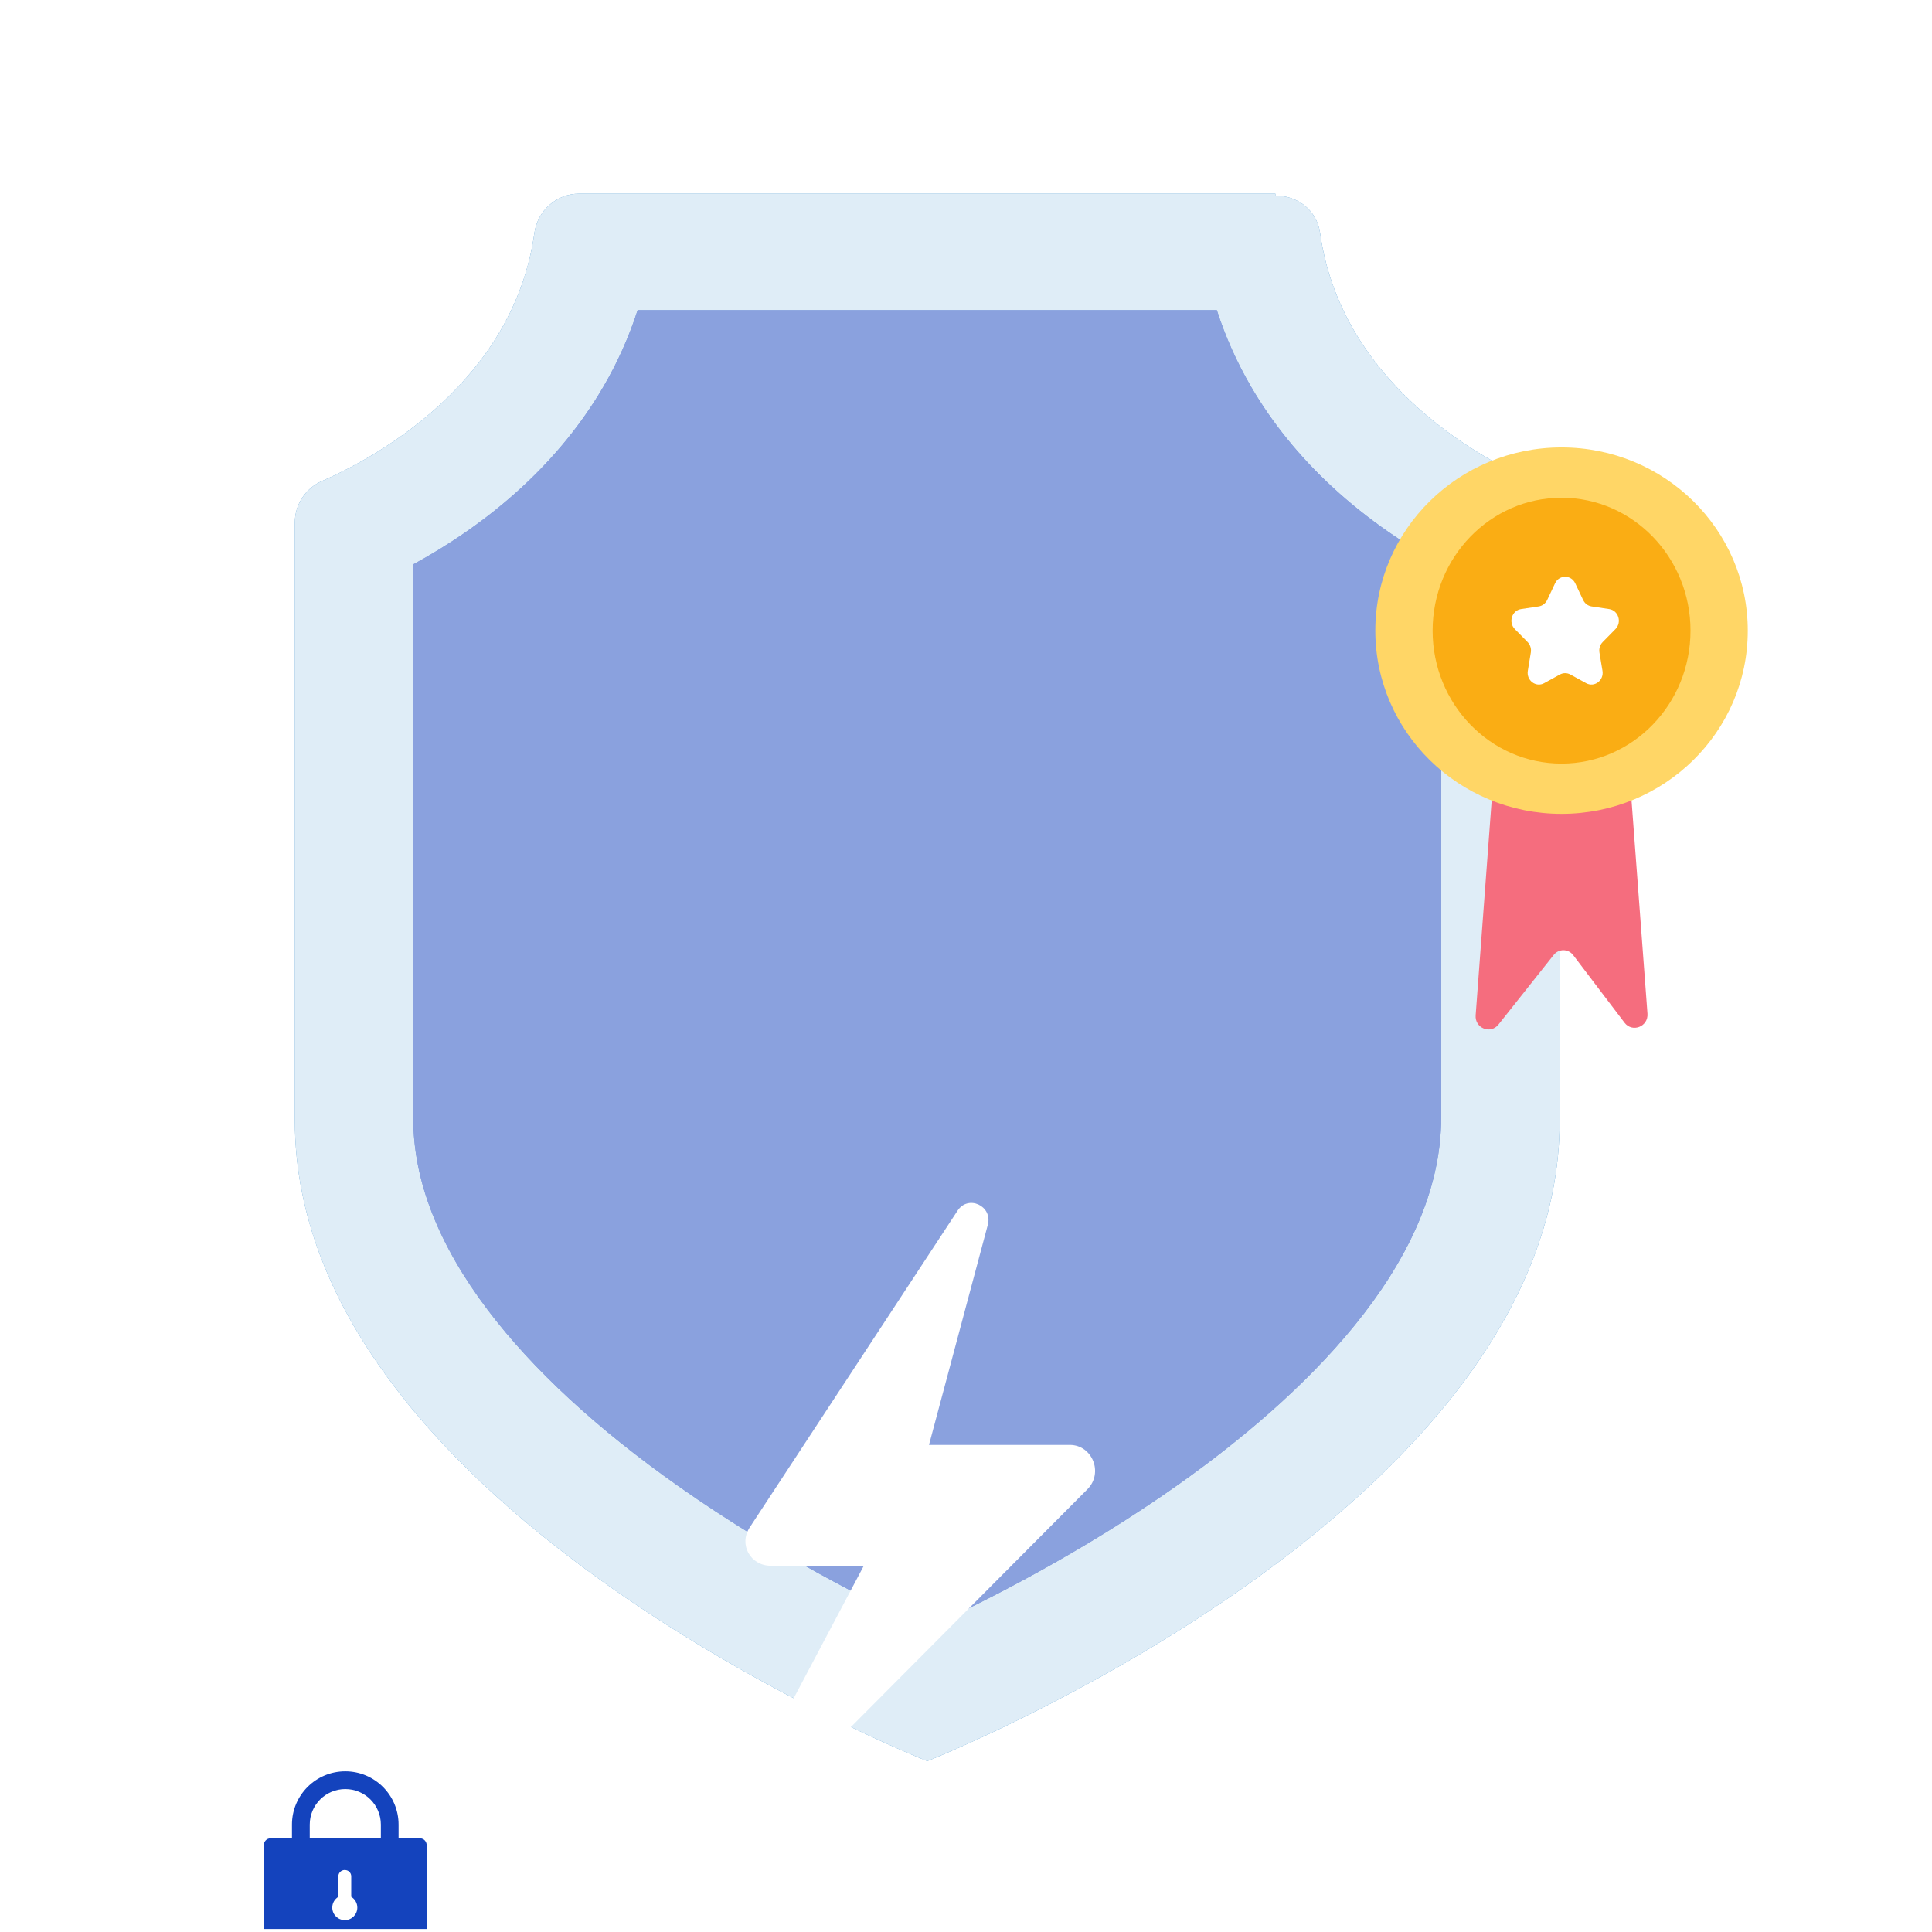 <svg width="59" height="59" viewBox="0 0 59 59" fill="none" xmlns="http://www.w3.org/2000/svg">
<g clip-path="url(#clip0_4071_1996)">
<path fill-rule="evenodd" clip-rule="evenodd" d="M38.948 5.914H17.685C16.994 5.914 16.416 6.43 16.319 7.117C15.687 11.605 11.613 13.912 9.833 14.69C9.331 14.91 9.004 15.406 9.004 15.957V34.217C9.004 46.167 28.317 53.781 28.317 53.781C28.317 53.781 47.63 46.167 47.63 34.217V15.957C47.63 15.406 47.303 14.91 46.8 14.69C45.02 13.912 40.946 11.605 40.314 7.117C40.217 6.43 39.64 5.972 38.948 5.972V5.914Z" fill="#2A84C6"/>
<path fill-rule="evenodd" clip-rule="evenodd" d="M38.948 5.914H17.685C16.994 5.914 16.416 6.43 16.319 7.117C15.687 11.605 11.613 13.912 9.833 14.69C9.331 14.91 9.004 15.406 9.004 15.957V34.217C9.004 46.167 28.317 53.781 28.317 53.781C28.317 53.781 47.63 46.167 47.63 34.217V15.957C47.63 15.406 47.303 14.91 46.8 14.69C45.02 13.912 40.946 11.605 40.314 7.117C40.217 6.43 39.64 5.972 38.948 5.972V5.914Z" fill="white" fill-opacity="0.85"/>
<path fill-rule="evenodd" clip-rule="evenodd" d="M37.16 9.471C37.422 10.284 37.773 11.068 38.21 11.817C38.852 12.918 39.684 13.944 40.682 14.867C41.801 15.902 42.984 16.676 44.012 17.235V34.118C44.012 38.688 39.654 42.735 35.998 45.326C33.026 47.432 30 48.946 28.313 49.72C26.654 48.96 23.695 47.481 20.74 45.401C18.239 43.642 16.274 41.827 14.897 40.007C14.148 39.016 13.576 38.022 13.197 37.053C12.808 36.057 12.619 35.097 12.619 34.118V17.235C13.647 16.676 14.83 15.902 15.949 14.867C16.947 13.944 17.779 12.918 18.422 11.817C18.859 11.069 19.21 10.284 19.472 9.471H37.16Z" fill="#1443BD"/>
<path fill-rule="evenodd" clip-rule="evenodd" d="M37.16 9.471C37.422 10.284 37.773 11.068 38.21 11.817C38.852 12.918 39.684 13.944 40.682 14.867C41.801 15.902 42.984 16.676 44.012 17.235V34.118C44.012 38.688 39.654 42.735 35.998 45.326C33.026 47.432 30 48.946 28.313 49.72C26.654 48.96 23.695 47.481 20.74 45.401C18.239 43.642 16.274 41.827 14.897 40.007C14.148 39.016 13.576 38.022 13.197 37.053C12.808 36.057 12.619 35.097 12.619 34.118V17.235C13.647 16.676 14.83 15.902 15.949 14.867C16.947 13.944 17.779 12.918 18.422 11.817C18.859 11.069 19.21 10.284 19.472 9.471H37.16Z" fill="white" fill-opacity="0.5"/>
<g filter="url(#filter0_ddddd_4071_1996)">
<path fill-rule="evenodd" clip-rule="evenodd" d="M29.242 18.972L22.894 28.646C22.553 29.17 22.92 29.815 23.536 29.815H26.379L22.883 36.423C22.622 36.957 23.294 37.453 23.707 37.03L33.215 27.472C33.7 26.974 33.356 26.125 32.67 26.125H28.37L30.169 19.392C30.309 18.819 29.563 18.481 29.242 18.972Z" fill="white"/>
</g>
<g filter="url(#filter1_ddddd_4071_1996)">
<path fill-rule="evenodd" clip-rule="evenodd" d="M15.643 39.207C15.643 42.023 13.36 44.305 10.544 44.305C7.728 44.305 5.446 42.023 5.446 39.207C5.446 36.391 7.728 34.108 10.544 34.108C13.36 34.108 15.643 36.391 15.643 39.207Z" fill="white"/>
<path fill-rule="evenodd" clip-rule="evenodd" d="M11.631 37.721C11.631 37.121 11.145 36.635 10.545 36.635C9.945 36.635 9.459 37.121 9.459 37.721V38.265H8.916V37.721C8.916 36.822 9.645 36.093 10.544 36.093H10.544C11.443 36.093 12.172 36.822 12.172 37.721V38.265H11.631V37.721Z" fill="#1443BD"/>
<path fill-rule="evenodd" clip-rule="evenodd" d="M8.254 41.695H12.832C12.942 41.695 13.031 41.599 13.031 41.482V38.354C13.031 38.237 12.942 38.141 12.832 38.141H8.254C8.145 38.141 8.055 38.237 8.055 38.354V41.482C8.055 41.599 8.145 41.695 8.254 41.695Z" fill="#1443BD"/>
<path fill-rule="evenodd" clip-rule="evenodd" d="M10.53 39.107C10.421 39.107 10.333 39.193 10.333 39.298L10.333 39.926C10.222 39.993 10.147 40.115 10.147 40.255C10.147 40.466 10.319 40.637 10.53 40.637C10.741 40.637 10.912 40.466 10.912 40.255C10.912 40.115 10.838 39.993 10.726 39.926L10.726 39.298C10.726 39.194 10.64 39.109 10.534 39.108L10.53 39.107Z" fill="white"/>
</g>
<path fill-rule="evenodd" clip-rule="evenodd" d="M49.61 31.231L48.044 29.169C47.894 28.97 47.601 28.967 47.447 29.162L45.76 31.288C45.517 31.593 45.035 31.397 45.064 31.005L45.572 24.2C45.572 24.198 45.574 24.196 45.576 24.196H49.803C49.805 24.196 49.806 24.198 49.806 24.2L50.311 30.955C50.34 31.351 49.848 31.544 49.61 31.231Z" fill="#F56D7E"/>
<path fill-rule="evenodd" clip-rule="evenodd" d="M53.374 19.259C53.374 22.349 50.828 24.854 47.687 24.854C44.546 24.854 42 22.349 42 19.259C42 16.169 44.546 13.664 47.687 13.664C50.828 13.664 53.374 16.169 53.374 19.259Z" fill="#FFD666"/>
<path fill-rule="evenodd" clip-rule="evenodd" d="M51.625 19.259C51.625 21.501 49.862 23.319 47.687 23.319C45.513 23.319 43.75 21.501 43.75 19.259C43.75 17.017 45.513 15.2 47.687 15.2C49.862 15.2 51.625 17.017 51.625 19.259Z" fill="#FAAD14"/>
<path fill-rule="evenodd" clip-rule="evenodd" d="M48.105 17.813L48.346 18.323C48.396 18.428 48.492 18.502 48.604 18.519L49.143 18.6C49.425 18.643 49.537 19.004 49.333 19.211L48.943 19.608C48.862 19.69 48.825 19.809 48.844 19.925L48.937 20.485C48.985 20.778 48.691 21.001 48.439 20.863L47.956 20.598C47.856 20.543 47.737 20.543 47.637 20.598L47.155 20.863C46.903 21.001 46.609 20.778 46.657 20.485L46.749 19.925C46.768 19.809 46.731 19.69 46.651 19.608L46.26 19.211C46.057 19.004 46.169 18.643 46.45 18.6L46.99 18.519C47.101 18.502 47.198 18.428 47.248 18.323L47.489 17.813C47.615 17.547 47.979 17.547 48.105 17.813Z" fill="white"/>
</g>
<defs>
<filter id="filter0_ddddd_4071_1996" x="5.264" y="11.235" width="45.679" height="53.454" filterUnits="userSpaceOnUse" color-interpolation-filters="sRGB">
<feFlood flood-opacity="0" result="BackgroundImageFix"/>
<feColorMatrix in="SourceAlpha" type="matrix" values="0 0 0 0 0 0 0 0 0 0 0 0 0 0 0 0 0 0 127 0" result="hardAlpha"/>
<feOffset dy="1.5"/>
<feGaussianBlur stdDeviation="1"/>
<feColorMatrix type="matrix" values="0 0 0 0 0.706 0 0 0 0 0.831 0 0 0 0 0.922 0 0 0 0.12 0"/>
<feBlend mode="normal" in2="BackgroundImageFix" result="effect1_dropShadow_4071_1996"/>
<feColorMatrix in="SourceAlpha" type="matrix" values="0 0 0 0 0 0 0 0 0 0 0 0 0 0 0 0 0 0 127 0" result="hardAlpha"/>
<feOffset dy="2"/>
<feGaussianBlur stdDeviation="3"/>
<feColorMatrix type="matrix" values="0 0 0 0 0.706 0 0 0 0 0.831 0 0 0 0 0.922 0 0 0 0.08 0"/>
<feBlend mode="normal" in2="effect1_dropShadow_4071_1996" result="effect2_dropShadow_4071_1996"/>
<feColorMatrix in="SourceAlpha" type="matrix" values="0 0 0 0 0 0 0 0 0 0 0 0 0 0 0 0 0 0 127 0" result="hardAlpha"/>
<feOffset dy="4"/>
<feGaussianBlur stdDeviation="4.5"/>
<feColorMatrix type="matrix" values="0 0 0 0 0.706 0 0 0 0 0.831 0 0 0 0 0.922 0 0 0 0.04 0"/>
<feBlend mode="normal" in2="effect2_dropShadow_4071_1996" result="effect3_dropShadow_4071_1996"/>
<feColorMatrix in="SourceAlpha" type="matrix" values="0 0 0 0 0 0 0 0 0 0 0 0 0 0 0 0 0 0 127 0" result="hardAlpha"/>
<feOffset dy="10"/>
<feGaussianBlur stdDeviation="8.75"/>
<feColorMatrix type="matrix" values="0 0 0 0 0.706 0 0 0 0 0.831 0 0 0 0 0.922 0 0 0 0.04 0"/>
<feBlend mode="normal" in2="effect3_dropShadow_4071_1996" result="effect4_dropShadow_4071_1996"/>
<feColorMatrix in="SourceAlpha" type="matrix" values="0 0 0 0 0 0 0 0 0 0 0 0 0 0 0 0 0 0 127 0" result="hardAlpha"/>
<feOffset dy="0.5"/>
<feGaussianBlur stdDeviation="0.5"/>
<feColorMatrix type="matrix" values="0 0 0 0 0.875 0 0 0 0 0.929 0 0 0 0 0.965 0 0 0 0.4 0"/>
<feBlend mode="normal" in2="effect4_dropShadow_4071_1996" result="effect5_dropShadow_4071_1996"/>
<feBlend mode="normal" in="SourceGraphic" in2="effect5_dropShadow_4071_1996" result="shape"/>
</filter>
<filter id="filter1_ddddd_4071_1996" x="-12.999" y="25.665" width="47.085" height="47.085" filterUnits="userSpaceOnUse" color-interpolation-filters="sRGB">
<feFlood flood-opacity="0" result="BackgroundImageFix"/>
<feColorMatrix in="SourceAlpha" type="matrix" values="0 0 0 0 0 0 0 0 0 0 0 0 0 0 0 0 0 0 127 0" result="hardAlpha"/>
<feOffset dy="1.5"/>
<feGaussianBlur stdDeviation="1"/>
<feColorMatrix type="matrix" values="0 0 0 0 0.039 0 0 0 0 0.129 0 0 0 0 0.373 0 0 0 0.12 0"/>
<feBlend mode="normal" in2="BackgroundImageFix" result="effect1_dropShadow_4071_1996"/>
<feColorMatrix in="SourceAlpha" type="matrix" values="0 0 0 0 0 0 0 0 0 0 0 0 0 0 0 0 0 0 127 0" result="hardAlpha"/>
<feOffset dy="2"/>
<feGaussianBlur stdDeviation="3"/>
<feColorMatrix type="matrix" values="0 0 0 0 0.039 0 0 0 0 0.129 0 0 0 0 0.373 0 0 0 0.08 0"/>
<feBlend mode="normal" in2="effect1_dropShadow_4071_1996" result="effect2_dropShadow_4071_1996"/>
<feColorMatrix in="SourceAlpha" type="matrix" values="0 0 0 0 0 0 0 0 0 0 0 0 0 0 0 0 0 0 127 0" result="hardAlpha"/>
<feOffset dy="4"/>
<feGaussianBlur stdDeviation="4.5"/>
<feColorMatrix type="matrix" values="0 0 0 0 0.039 0 0 0 0 0.129 0 0 0 0 0.373 0 0 0 0.04 0"/>
<feBlend mode="normal" in2="effect2_dropShadow_4071_1996" result="effect3_dropShadow_4071_1996"/>
<feColorMatrix in="SourceAlpha" type="matrix" values="0 0 0 0 0 0 0 0 0 0 0 0 0 0 0 0 0 0 127 0" result="hardAlpha"/>
<feOffset dy="10"/>
<feGaussianBlur stdDeviation="8.75"/>
<feColorMatrix type="matrix" values="0 0 0 0 0.039 0 0 0 0 0.129 0 0 0 0 0.373 0 0 0 0.04 0"/>
<feBlend mode="normal" in2="effect3_dropShadow_4071_1996" result="effect4_dropShadow_4071_1996"/>
<feColorMatrix in="SourceAlpha" type="matrix" values="0 0 0 0 0 0 0 0 0 0 0 0 0 0 0 0 0 0 127 0" result="hardAlpha"/>
<feOffset dy="0.5"/>
<feGaussianBlur stdDeviation="0.5"/>
<feColorMatrix type="matrix" values="0 0 0 0 0.537 0 0 0 0 0.631 0 0 0 0 0.871 0 0 0 0.4 0"/>
<feBlend mode="normal" in2="effect4_dropShadow_4071_1996" result="effect5_dropShadow_4071_1996"/>
<feBlend mode="normal" in="SourceGraphic" in2="effect5_dropShadow_4071_1996" result="shape"/>
</filter>
<clipPath id="clip0_4071_1996">
<rect width="58" height="58" fill="white" transform="translate(0.5 0.914)"/>
</clipPath>
</defs>
</svg>
